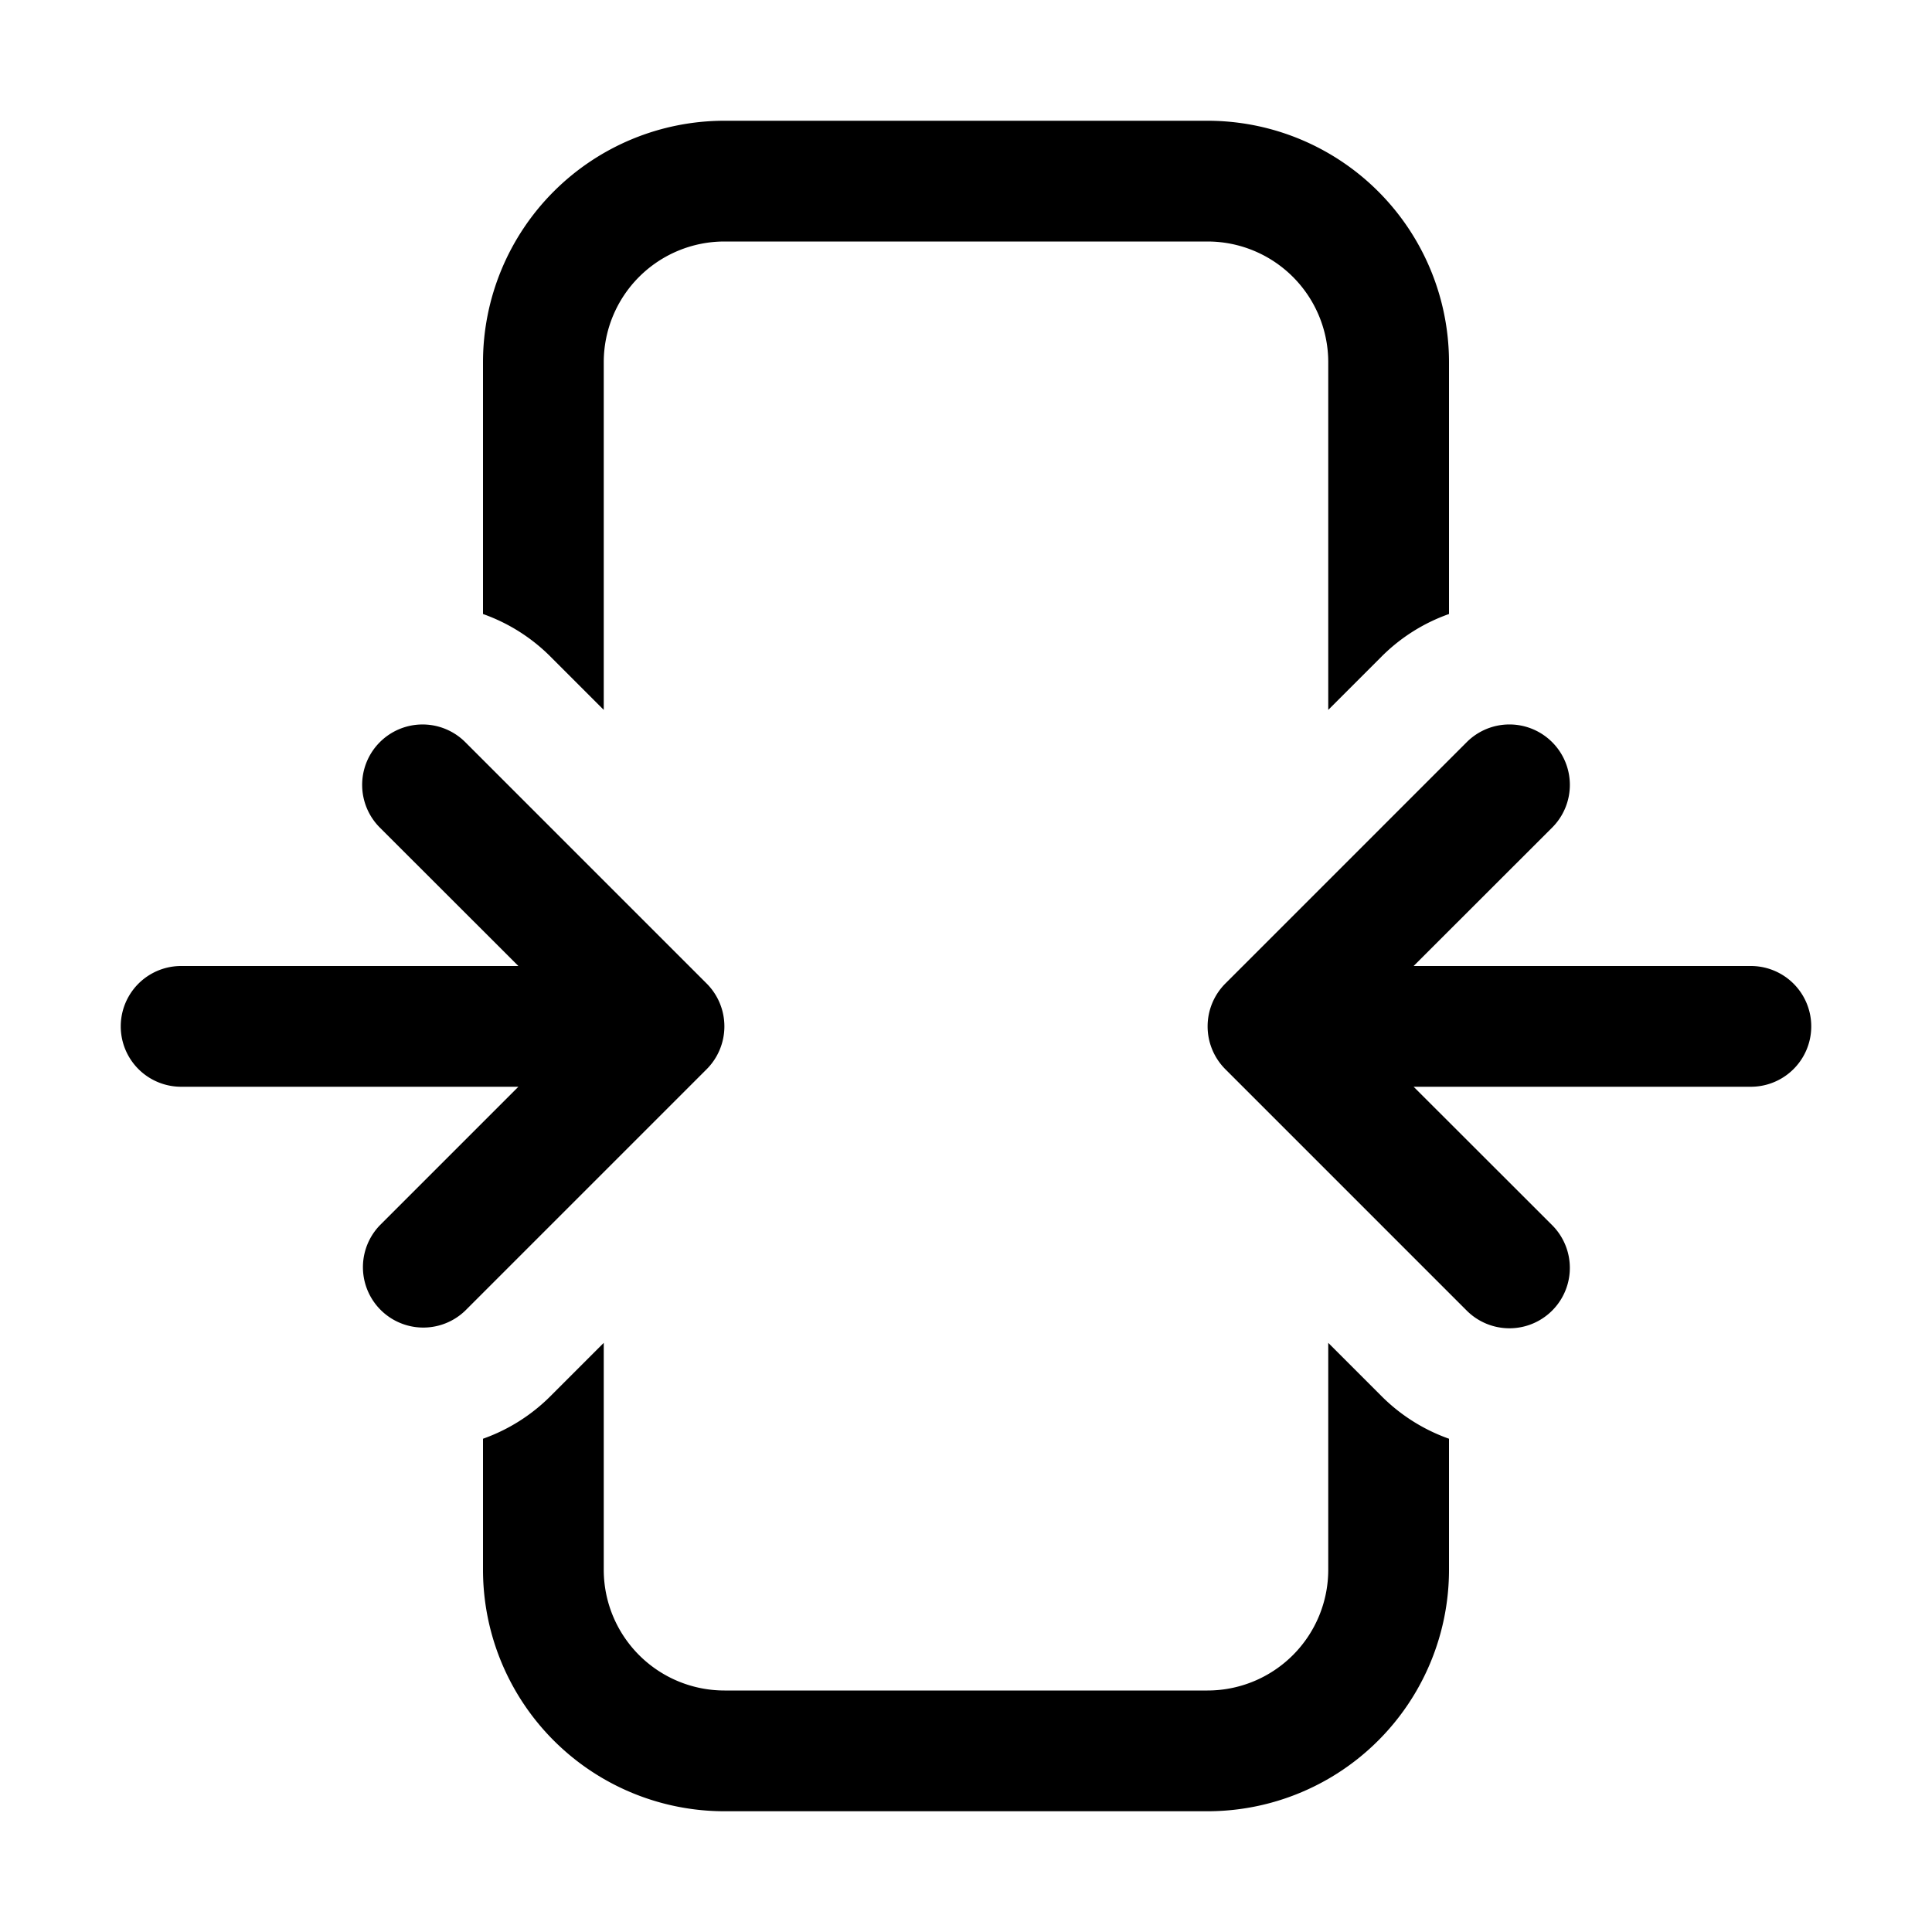 <svg xmlns="http://www.w3.org/2000/svg" width="16" height="16"><path d="M4 3a2 2 0 0 1 2-2h4a2 2 0 0 1 2 2v2.085a1.49 1.49 0 0 0-.56.354l-.44.44V3a1 1 0 0 0-1-1H6a1 1 0 0 0-1 1v2.879l-.44-.44A1.494 1.494 0 0 0 4 5.085V3Zm7 8.121V13a1 1 0 0 1-1 1H6a1 1 0 0 1-1-1v-1.879l-.44.44a1.495 1.495 0 0 1-.56.354V13a2 2 0 0 0 2 2h4a2 2 0 0 0 2-2v-1.085a1.495 1.495 0 0 1-.56-.354l-.44-.44ZM3.146 6.854a.5.5 0 1 1 .707-.708L5.85 8.143a.502.502 0 0 1 0 .714l-1.997 1.997a.5.5 0 0 1-.707-.707L4.293 9H1.5a.5.5 0 0 1 0-1h2.793L3.146 6.854Zm9.708-.708a.5.5 0 0 1 0 .708L11.707 8H14.5a.5.5 0 0 1 0 1h-2.793l1.147 1.146a.5.5 0 1 1-.707.708L10.15 8.857a.502.502 0 0 1 0-.714l1.997-1.997a.5.5 0 0 1 .707 0Z"/></svg>
